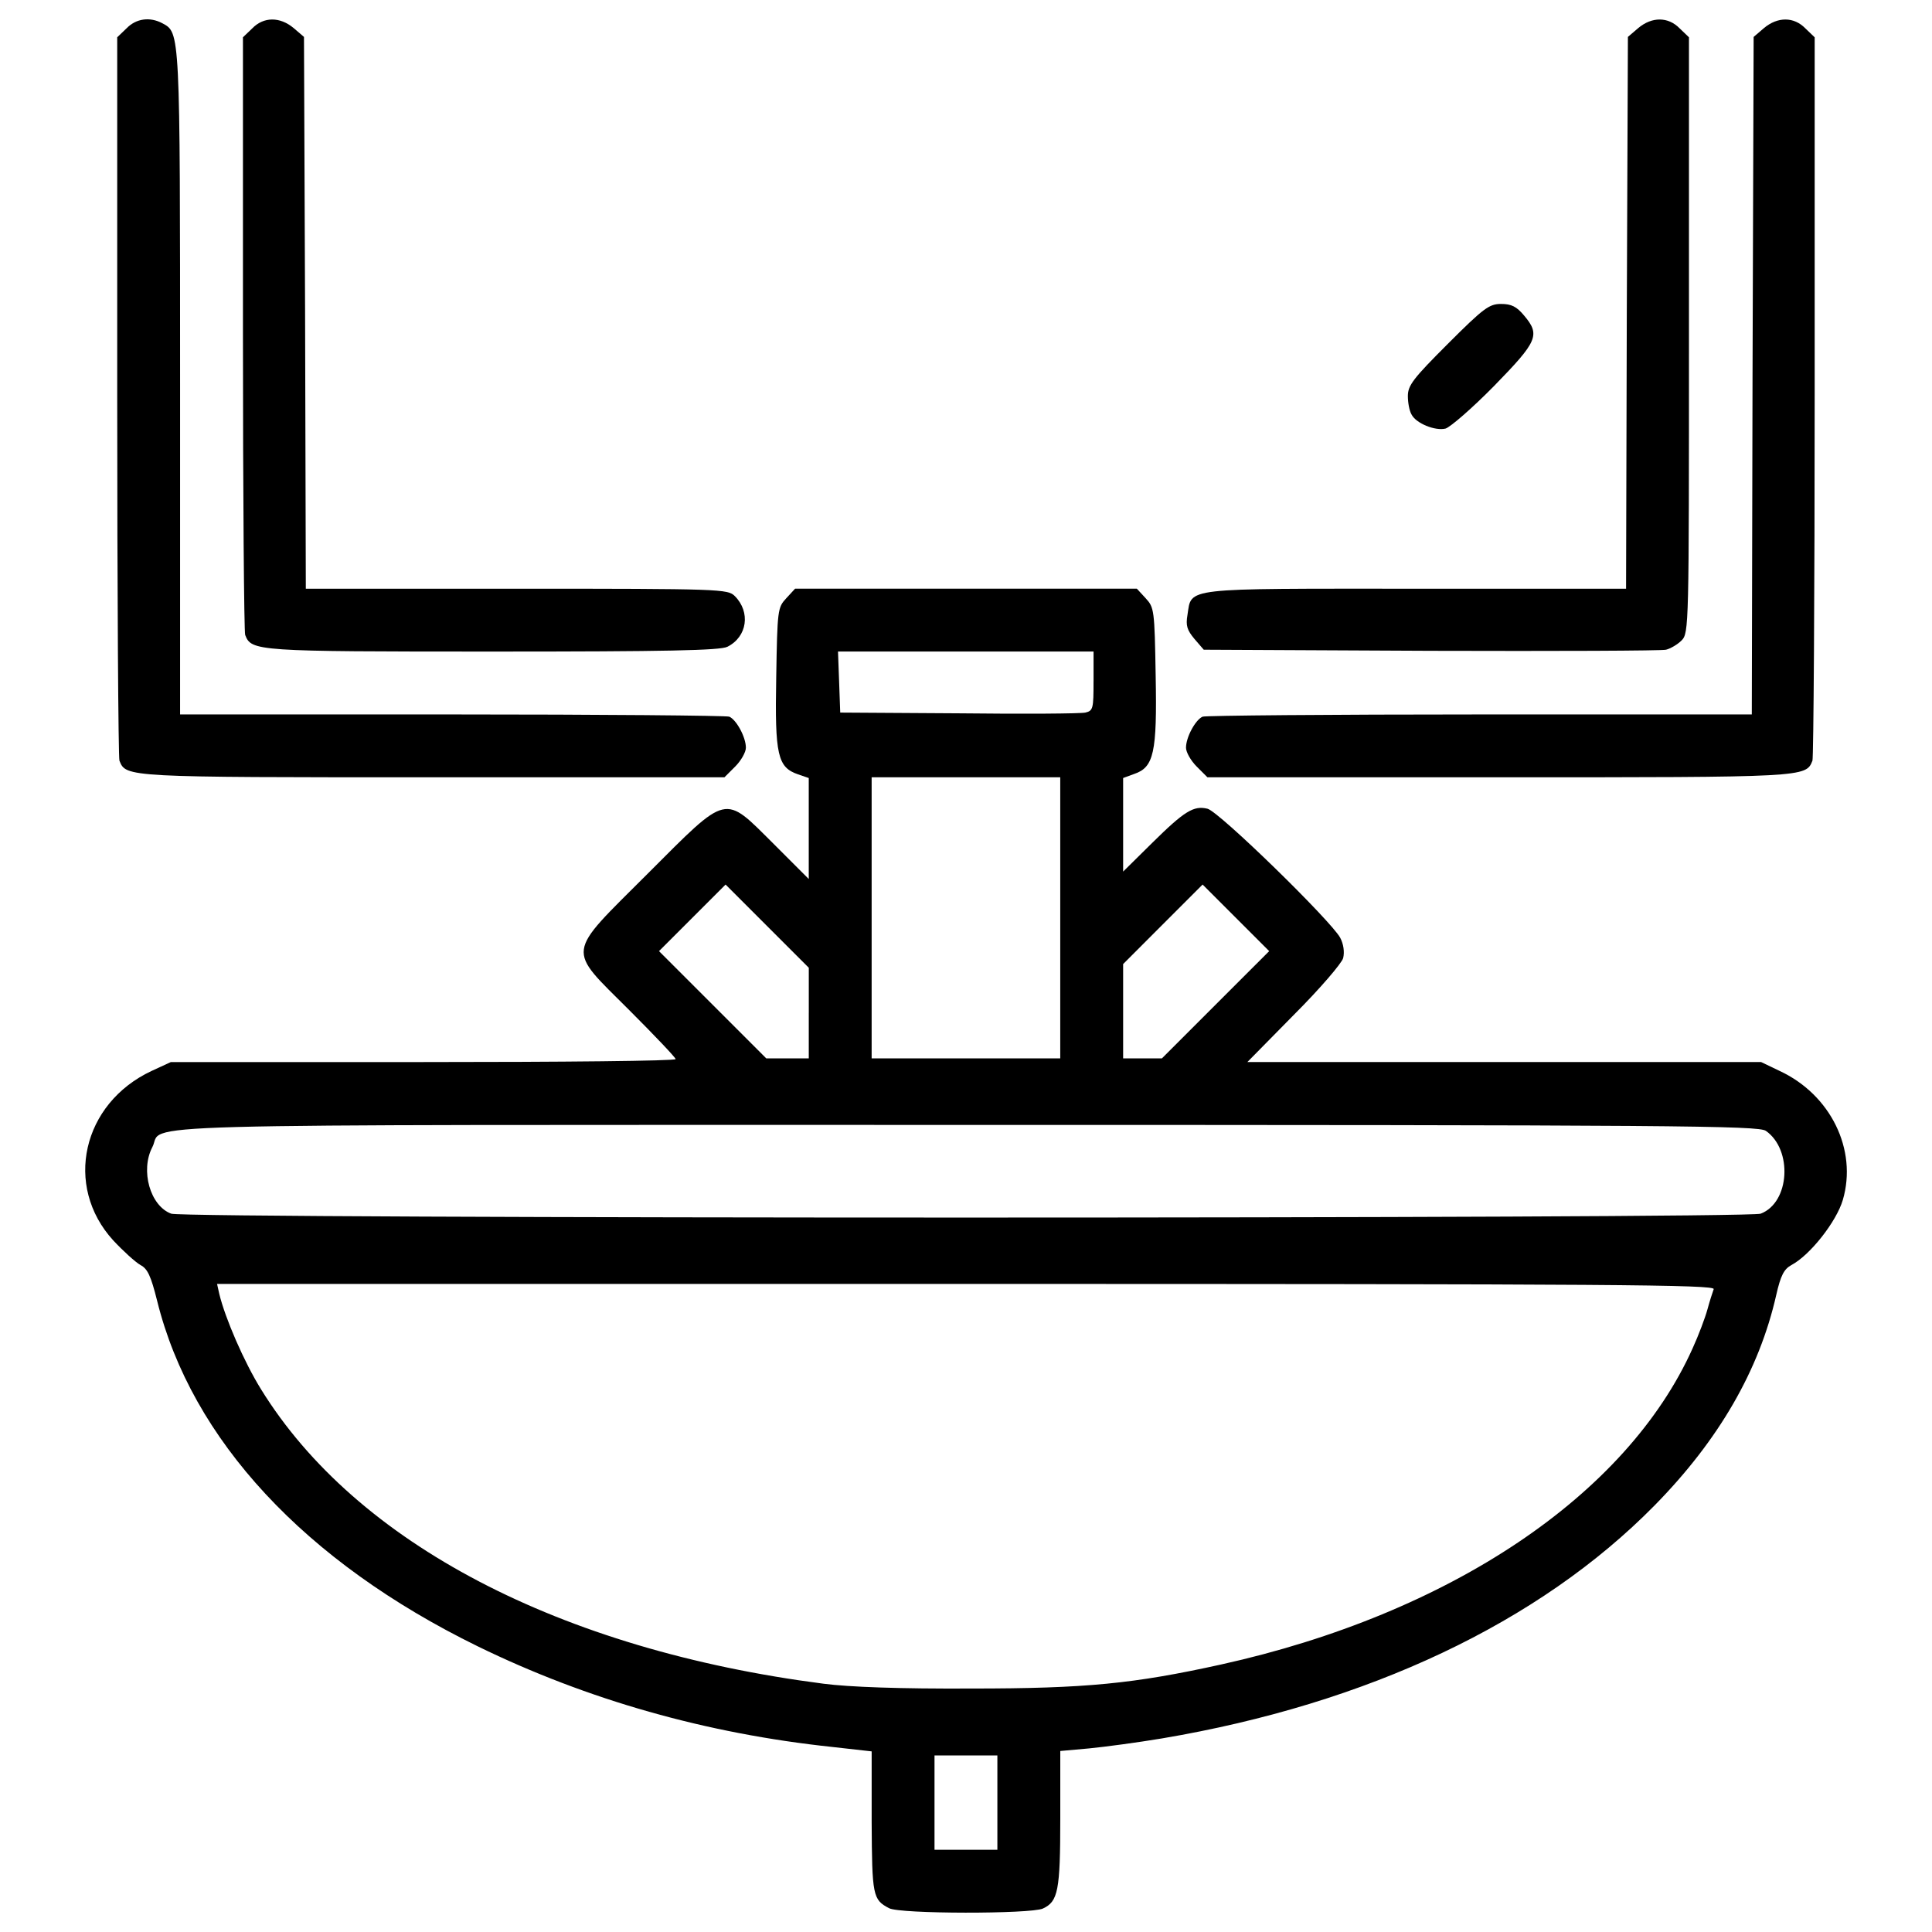 <?xml version="1.0" encoding="utf-8"?>
<!-- Svg Vector Icons : http://www.onlinewebfonts.com/icon -->
<!DOCTYPE svg PUBLIC "-//W3C//DTD SVG 1.1//EN" "http://www.w3.org/Graphics/SVG/1.1/DTD/svg11.dtd">
<svg version="1.1" xmlns="http://www.w3.org/2000/svg" xmlns:xlink="http://www.w3.org/1999/xlink" x="0px" y="0px" viewBox="0 0 1000 1000" enable-background="new 0 0 1000 1000" xml:space="preserve">
<g><g transform="translate(0,512) scale(0.1,-0.1)"><path d="M654.6,4972.9l-47.9-45.9V3070.2c0-1020.2,5.7-1870.1,11.5-1887.4c34.4-86.1,30.6-86.1,1625.1-86.1h1506.4l55.5,55.5c30.6,30.6,55.5,74.6,55.5,97.6c0,55.5-49.8,145.5-86.1,160.8c-17.2,5.7-664.2,11.5-1437.5,11.5h-1405v1713.2c0,1833.8,0,1814.6-91.9,1864.4C775.2,5034.1,704.3,5024.5,654.6,4972.9z"/><path d="M1305.4,4972.9l-47.9-45.9V3395.6c0-842.2,5.7-1544.7,11.5-1562c32.5-84.2,53.6-86.1,1284.4-86.1c892,0,1175.3,5.7,1211.7,24.9c103.3,51.7,120.6,179.9,38.3,262.2c-36.4,36.4-68.9,38.3-1129.4,38.3H1582.9l-3.8,1428l-5.7,1428l-53.6,45.9C1448.9,5034.1,1364.7,5034.1,1305.4,4972.9z"/><path d="M8479.6,4974.8l-53.6-45.9l-5.7-1428l-3.8-1428H7327.3c-1217.4,0-1158.1,7.7-1181-135.9c-9.6-55.5-1.9-78.5,36.4-124.4l47.9-55.5l1175.3-5.7c645.1-1.9,1192.5,0,1217.4,5.7c23,5.7,59.4,26.8,80.4,47.9c38.3,38.3,38.3,70.8,38.3,1579.2v1542.8l-47.9,45.9C8634.7,5034.1,8550.4,5034.1,8479.6,4974.8z"/><path d="M9130.4,4974.8l-53.6-45.9l-5.7-1753.4l-3.8-1753.4h-1405c-773.3,0-1420.3-5.7-1437.5-11.5c-36.4-15.3-86.1-105.3-86.1-160.8c0-23,24.9-67,55.5-97.6l55.5-55.5h1506.4c1594.5,0,1590.7,0,1625.1,86.1c5.7,17.2,11.5,867.1,11.5,1887.4v1856.7l-47.9,45.9C9285.5,5034.1,9201.3,5034.1,9130.4,4974.8z"/><path d="M7493.8,3340.1c-178-178-206.7-214.4-206.7-269.9c0-34.5,7.7-76.6,19.1-95.7c23-45.9,122.5-86.1,176.1-72.7c24.9,7.7,137.8,105.3,250.7,220.1c225.9,231.6,241.2,264.2,155.1,365.6c-38.3,45.9-65.1,59.3-118.7,59.3C7708.2,3546.8,7679.5,3525.8,7493.8,3340.1z"/><path d="M4069.4,2023.1c-44-47.9-45.9-57.4-51.7-409.6c-7.7-403.9,7.6-465.1,112.9-501.5l55.5-19.1V832.5V570.3l-181.8,181.8c-260.3,258.4-231.6,266.1-650.8-153.1c-428.8-428.8-423-380.9-95.7-708.2c132.1-132.1,239.3-245,239.3-252.7c0-9.6-587.6-15.3-1305.5-15.3H884.3l-99.5-45.9c-359.9-168.4-455.6-595.3-199.1-876.7c51.7-55.5,114.9-112.9,141.7-128.2c36.4-19.2,53.6-55.5,86.1-185.7c178-717.8,763.8-1349.5,1659.6-1787.8c568.5-277.5,1184.8-451.7,1833.8-520.6l204.8-23v-363.7c1.9-382.8,5.7-403.9,90-447.9c55.5-30.6,733.1-30.6,796.3-1.9c78.5,36.4,90,91.9,90,465.2v350.3l149.3,13.4c80.4,7.7,250.7,30.6,377.1,51.7c1066.2,179.9,1952.4,599.1,2549.7,1205.9c333,338.8,541.7,700.6,629.7,1089.2c23,101.4,40.2,134,78.5,155c97.6,51.7,233.5,225.9,266.1,336.9c76.6,260.3-63.2,545.5-327.3,668l-95.7,45.9H7784.8H6456.4l241.2,245c135.9,135.9,246.9,266.1,254.6,292.9c7.7,32.5,1.9,72.7-15.3,105.3c-45.9,86.1-627.9,654.6-687.2,668c-70.8,17.2-118.7-11.5-287.1-178l-149.3-147.4v243.1v241.2l57.4,21.1c101.4,34.5,118.7,109.1,111,509.2c-5.7,340.7-7.7,352.2-51.7,400.1l-45.9,49.8h-884.3h-884.3L4069.4,2023.1z M5660.1,1594.4c0-141.6-1.9-153.1-42.1-162.7c-24.9-5.7-319.7-7.7-656.5-3.8l-612.5,3.8l-5.7,158.9l-5.8,157h662.3h660.4V1594.4z M5487.8,369.3V-358h-488.1h-488.1v727.4v727.4h488.1h488.1V369.3z M4186.2-122.6V-358h-111H3966L3688.5-80.5l-277.5,277.5l172.3,172.3l172.3,172.3l214.4-214.4l216.3-216.3V-122.6z M6291.7-80.5L6014.2-358h-99.5h-101.4V-115v245L6018,334.9l206.7,206.7L6397,369.3l172.3-172.3L6291.7-80.5z M9140-733.2c139.7-97.6,124.4-371.3-26.8-428.8c-67-26.8-8160-26.8-8227,0c-109.1,40.2-160.8,224-97.6,344.6C853.6-693,488-702.6,4999.7-702.6C8682.5-702.6,9101.7-706.4,9140-733.2z M8870.1-1552.5c-5.7-15.3-21.1-63.2-32.5-105.3c-11.5-42.1-45.9-134-76.6-201c-340.7-759.9-1255.7-1374.4-2440.5-1636.6c-451.7-99.5-698.7-124.4-1292.1-124.4c-369.4-1.9-633.6,7.7-765.7,24.9C2898-3418.8,1843.3-2867.5,1351.3-2071.2c-88,141.7-185.7,367.5-216.3,493.9l-11.5,51.7h3878.1C8366.7-1525.7,8877.8-1529.5,8870.1-1552.5z M5162.4-4209.3v-245h-162.7H4837v245v243.1h162.7h162.7V-4209.3z"/></g></g>
</svg>
